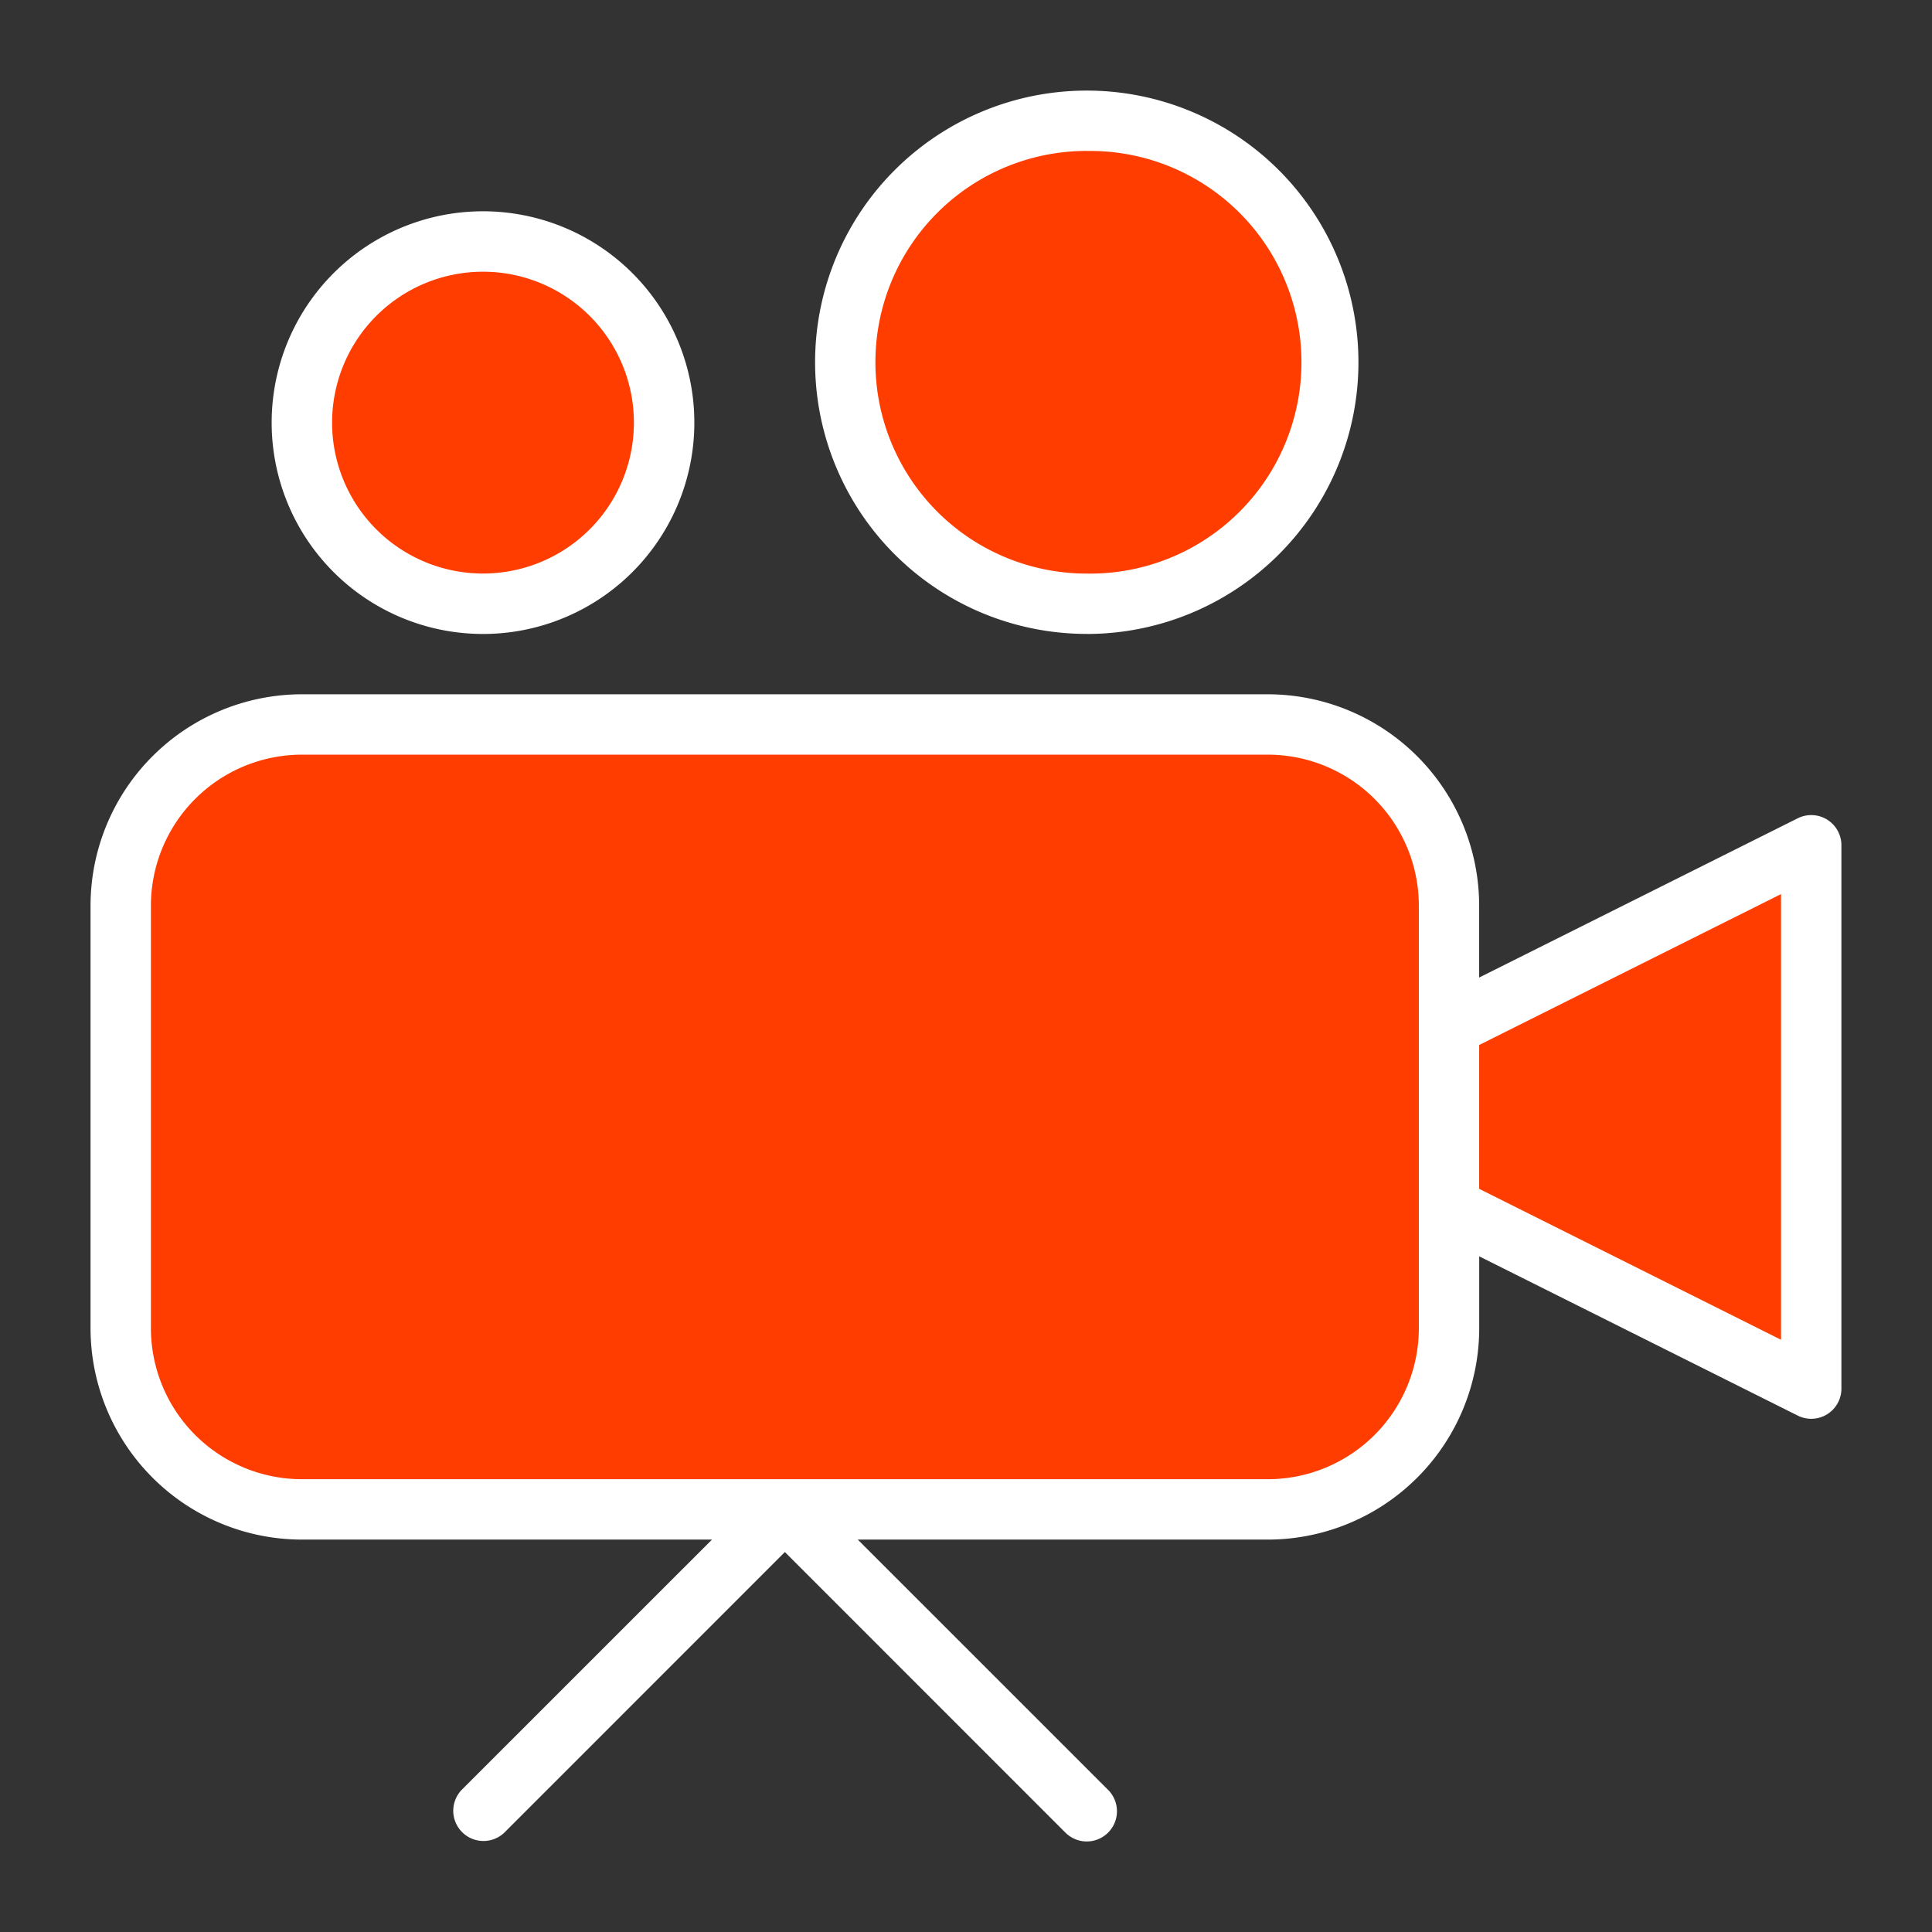 <svg xmlns="http://www.w3.org/2000/svg" width="36" height="36" fill="none">
    <rect width="100%" height="100%" fill="#333333" stroke="none"/>
    <path fill="#FF3D00" d="M23.625 13.5h-18a3.375 3.375 0 0 0-3.375 3.375v7.875a3.375 3.375 0 0 0 3.375 3.375h18A3.375 3.375 0 0 0 27 24.75v-7.875a3.375 3.375 0 0 0-3.375-3.375ZM33.75 25.875 27 22.5v-3.375l6.75-3.375v10.125ZM20.25 11.25a4.5 4.5 0 1 0 0-9 4.5 4.5 0 0 0 0 9ZM9 11.25A3.375 3.375 0 1 0 9 4.5a3.375 3.375 0 0 0 0 6.75Z"/>
    <path fill="#fff" d="M34.046 15.272a.564.564 0 0 0-.547-.025l-5.937 2.968v-1.34a3.942 3.942 0 0 0-3.937-3.938h-18a3.942 3.942 0 0 0-3.938 3.938v7.875a3.942 3.942 0 0 0 3.938 3.938h7.642l-4.665 4.664a.563.563 0 0 0 .796.796l5.227-5.228 5.227 5.228a.562.562 0 0 0 .796-.796l-4.665-4.664h7.642a3.942 3.942 0 0 0 3.938-3.938v-1.34l5.936 2.968a.562.562 0 0 0 .813-.503V15.75a.563.563 0 0 0-.266-.478Zm-7.608 9.478a2.816 2.816 0 0 1-2.813 2.813h-18a2.816 2.816 0 0 1-2.813-2.813v-7.875a2.816 2.816 0 0 1 2.813-2.813h18a2.816 2.816 0 0 1 2.813 2.813v7.875Zm6.75.215-5.626-2.813v-2.68l5.625-2.812v8.305ZM20.25 11.813a5.062 5.062 0 1 0 0-10.125 5.062 5.062 0 0 0 0 10.124Zm0-9a3.938 3.938 0 1 1 0 7.875 3.938 3.938 0 0 1 0-7.876Zm-11.25 9a3.938 3.938 0 1 0 0-7.876 3.938 3.938 0 0 0 0 7.876Zm0-6.75a2.812 2.812 0 1 1 0 5.624 2.812 2.812 0 0 1 0-5.624Z"/>
</svg>